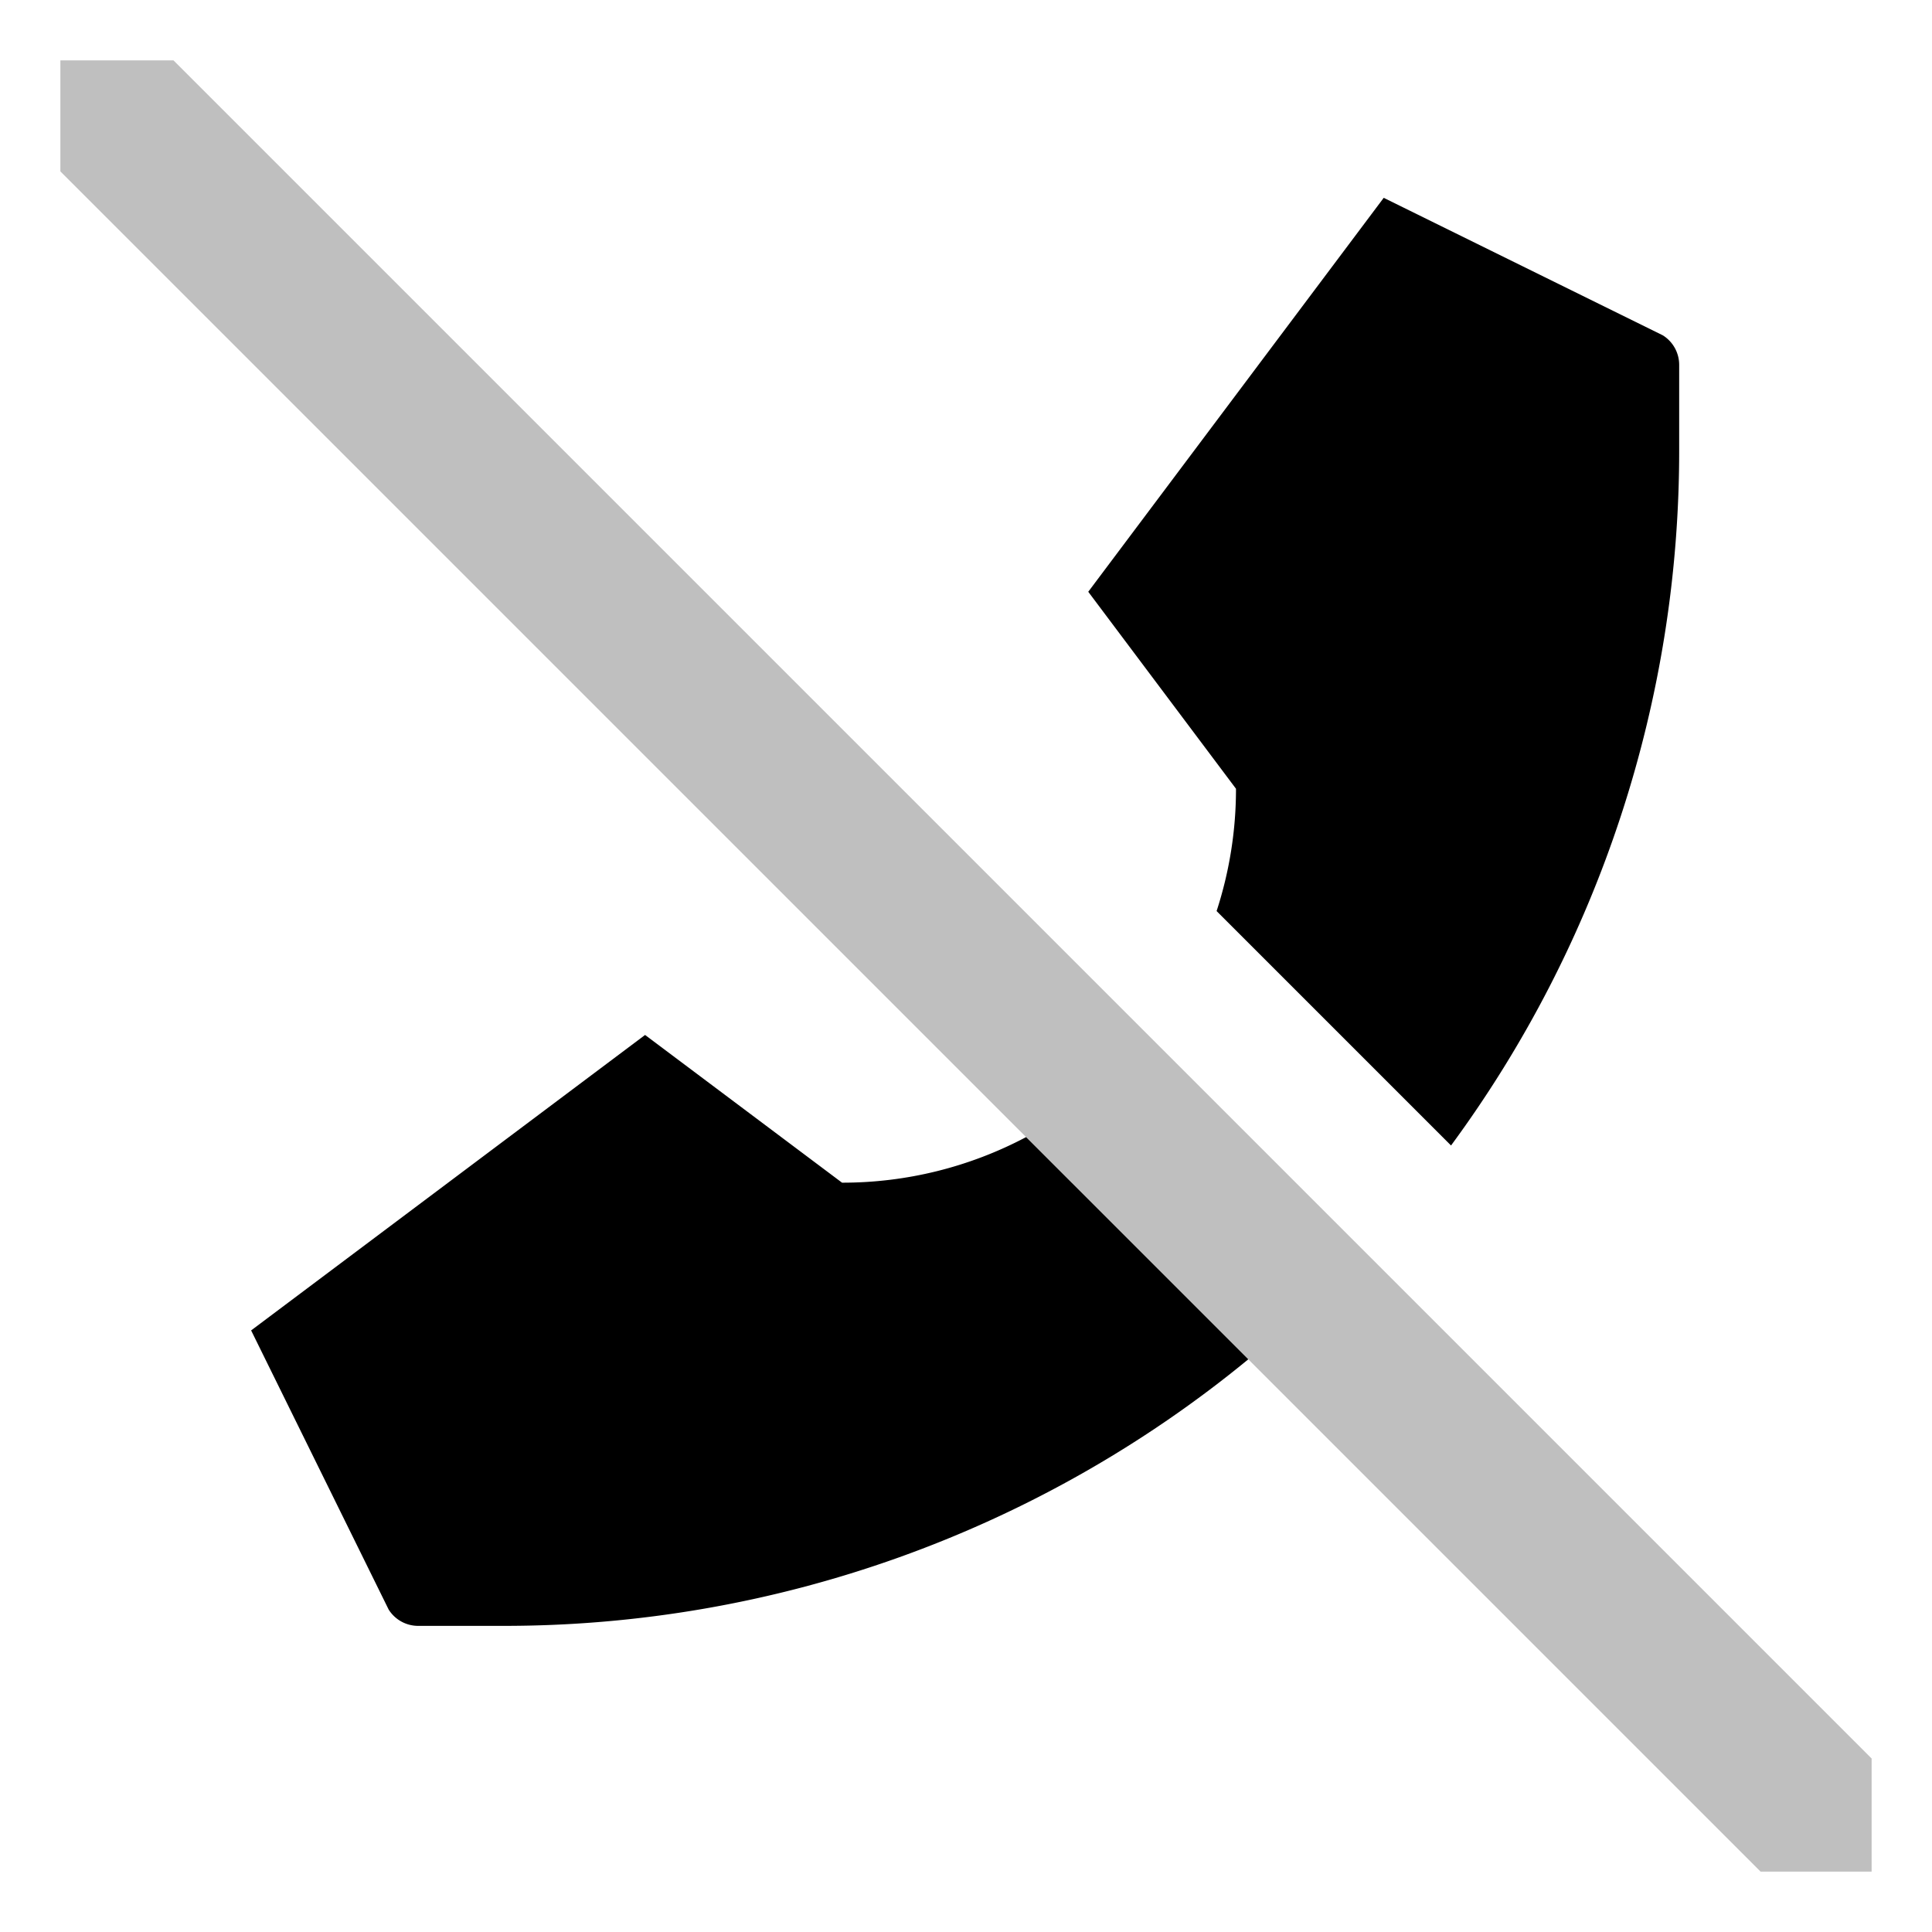 <svg xmlns="http://www.w3.org/2000/svg" viewBox="0 0 512 512">
  <polygon fill="currentColor" points="45.977 16 16 16 16 45.422 466.577 496 496 496 496 466.024 45.977 16" class="ci-secondary" opacity="0.25"/>
  <path fill="currentColor" d="M223.151,313.422h0l-52.2-39.149-104.4,78.3,36.439,73.962a9.227,9.227,0,0,0,7.825,4.337h22.345A310.54,310.54,0,0,0,330.81,360.233l-58.888-58.888A103.932,103.932,0,0,1,223.151,313.422Z" class="ci-primary"/>
  <path fill="currentColor" d="M440.661,88.864,366.7,52.426l-78.3,104.4,39.15,52.2h0a104.288,104.288,0,0,1-5.139,32.416l62.127,62.127A310.41,310.41,0,0,0,445,119.034V96.689A9.229,9.229,0,0,0,440.661,88.864Z" class="ci-primary"/>
</svg>
